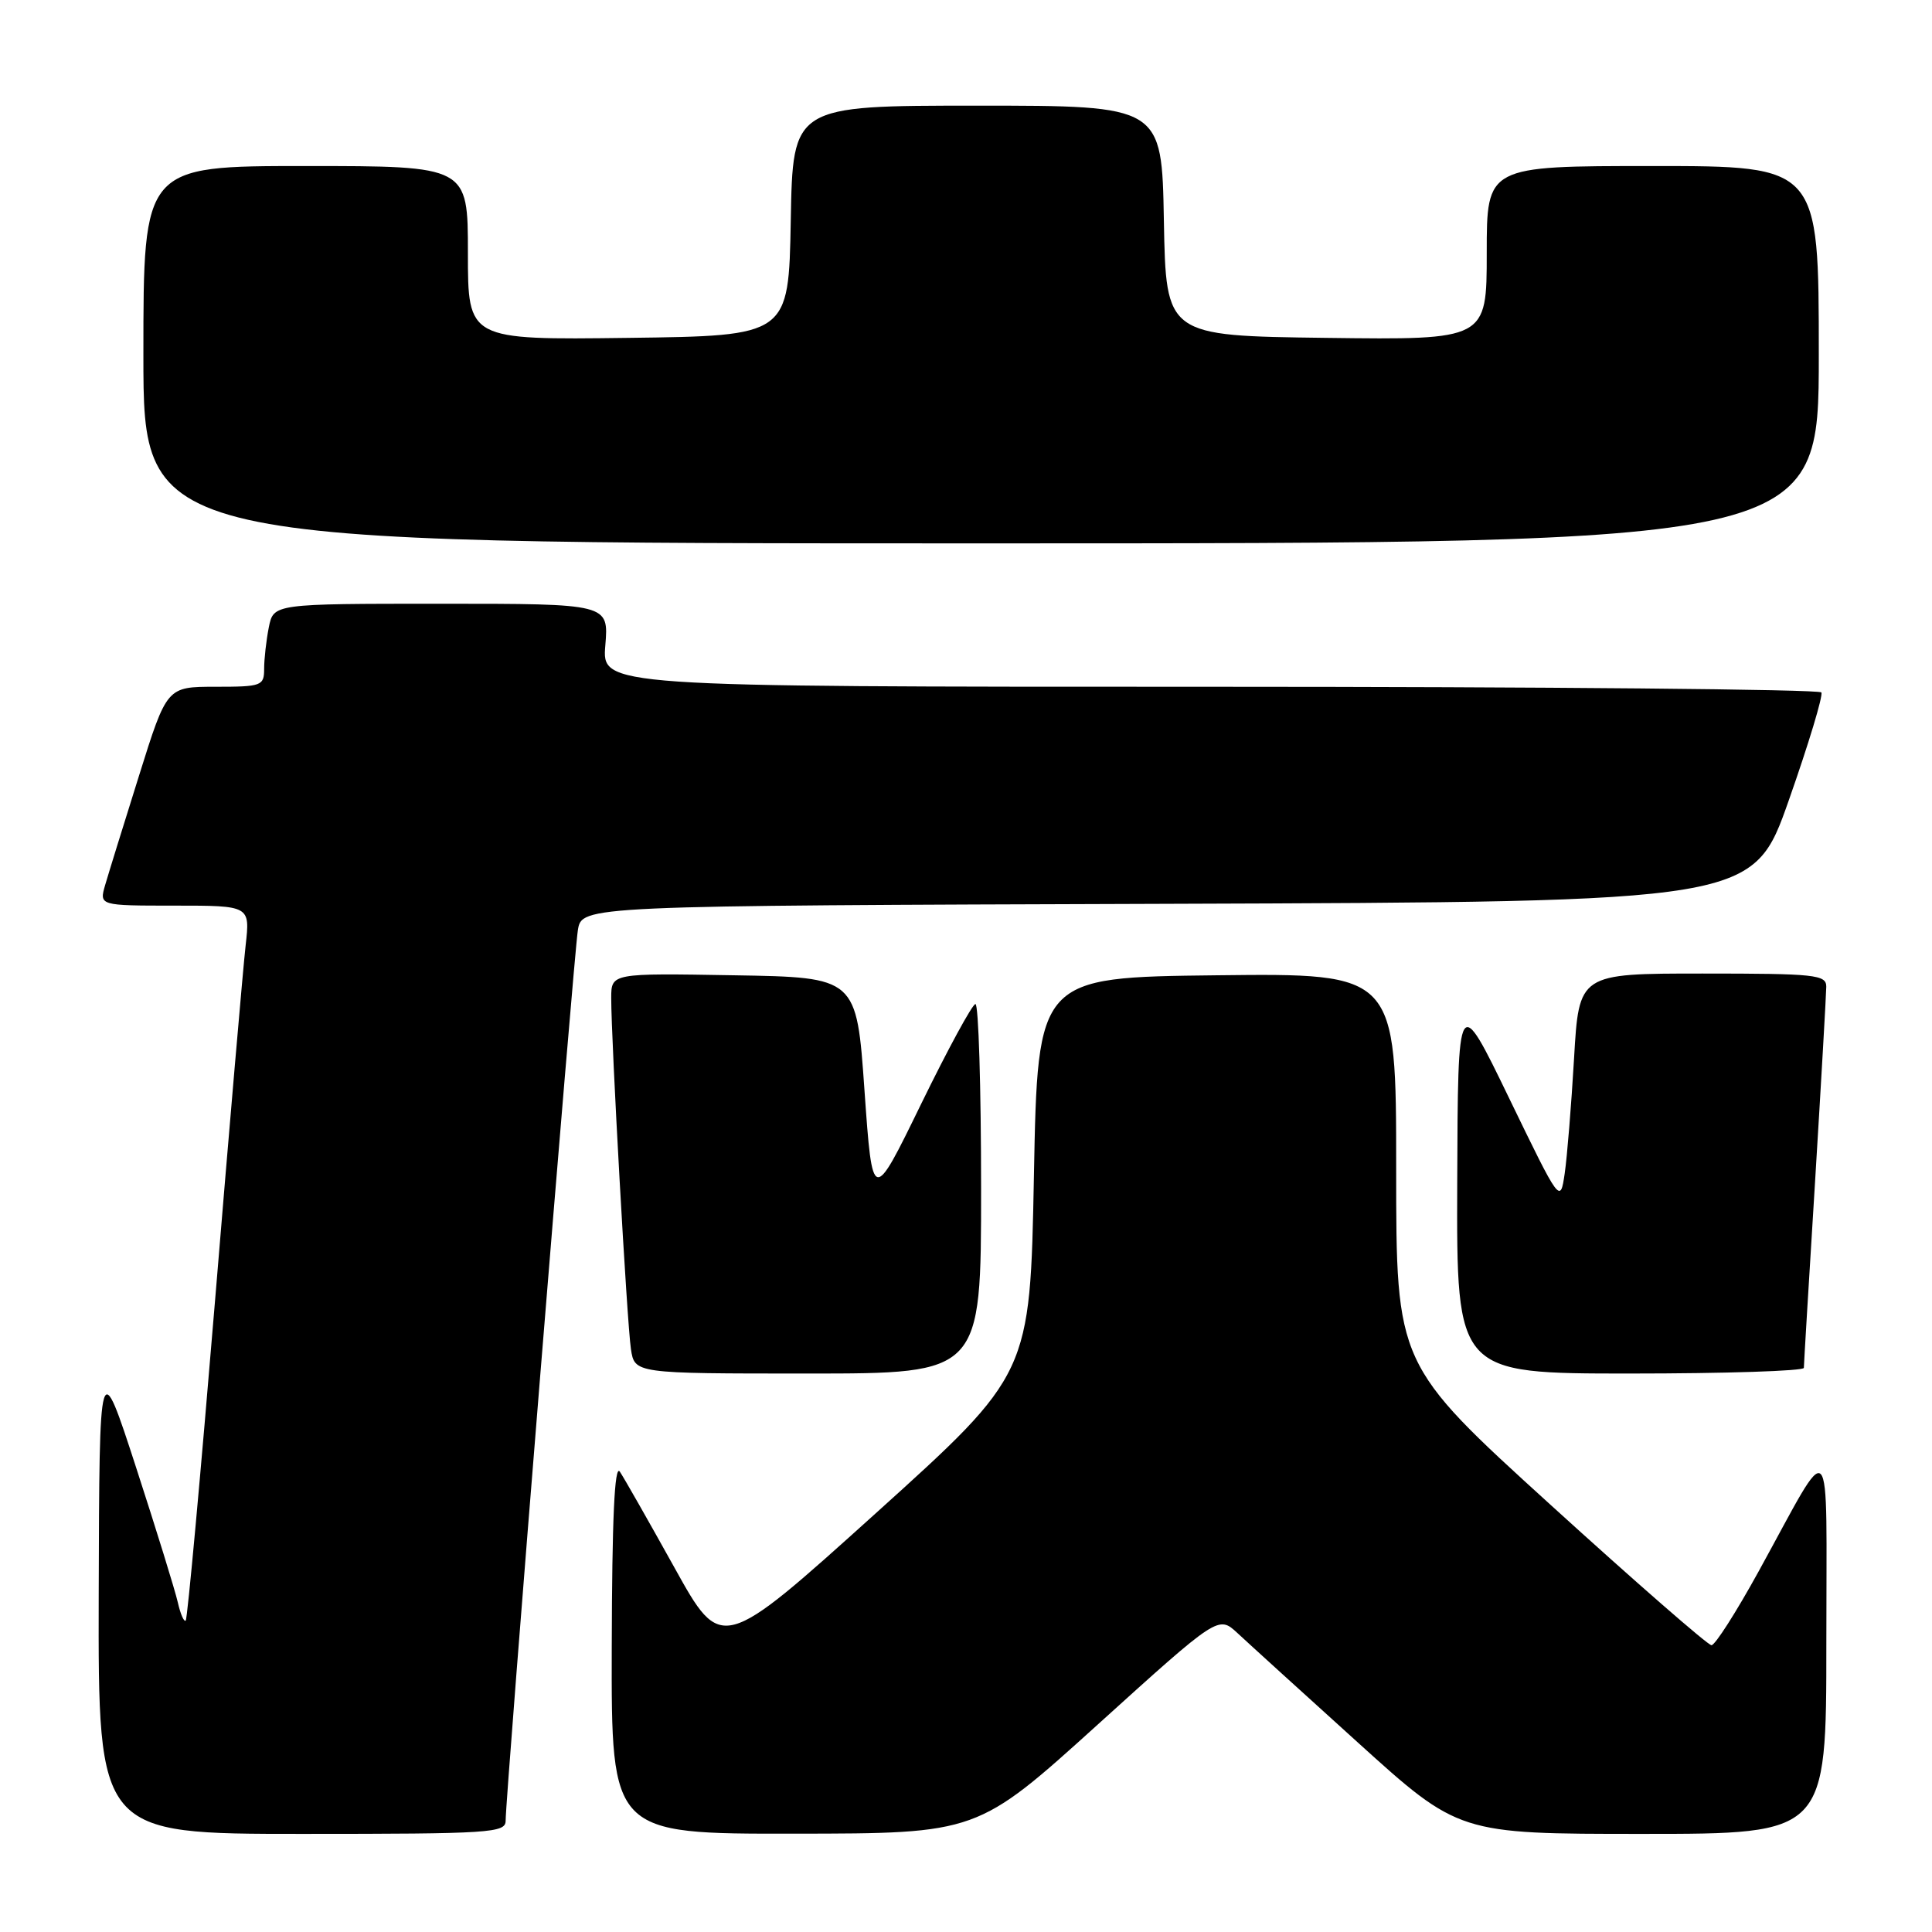 <?xml version="1.0" encoding="UTF-8" standalone="no"?>
<!DOCTYPE svg PUBLIC "-//W3C//DTD SVG 1.1//EN" "http://www.w3.org/Graphics/SVG/1.1/DTD/svg11.dtd" >
<svg xmlns="http://www.w3.org/2000/svg" xmlns:xlink="http://www.w3.org/1999/xlink" version="1.1" viewBox="0 0 256 256">
 <g >
 <path fill="currentColor"
d=" M 67.00 241.25 C 66.99 238.09 76.03 126.58 76.57 123.26 C 77.09 120.01 77.09 120.01 154.69 119.76 C 232.30 119.50 232.30 119.50 237.04 106.00 C 239.65 98.58 241.59 92.16 241.34 91.75 C 241.09 91.34 204.63 91.00 160.32 91.00 C 79.75 91.00 79.75 91.00 80.21 85.50 C 80.66 80.00 80.66 80.00 58.46 80.00 C 36.25 80.00 36.25 80.00 35.62 83.12 C 35.28 84.84 35.00 87.32 35.00 88.62 C 35.00 90.88 34.67 91.00 28.56 91.00 C 22.11 91.00 22.11 91.00 18.43 102.75 C 16.40 109.21 14.38 115.74 13.94 117.25 C 13.14 120.00 13.14 120.00 23.14 120.00 C 33.14 120.00 33.14 120.00 32.55 125.25 C 32.22 128.14 30.39 149.36 28.49 172.40 C 26.58 195.45 24.84 214.50 24.61 214.73 C 24.38 214.96 23.91 213.87 23.56 212.32 C 23.21 210.77 20.73 202.75 18.05 194.50 C 13.17 179.50 13.17 179.50 13.08 211.25 C 13.00 243.00 13.00 243.00 40.00 243.00 C 65.05 243.00 67.00 242.87 67.00 241.25 Z  M 145.47 228.50 C 161.44 214.05 161.44 214.05 163.97 216.39 C 165.36 217.69 172.53 224.20 179.90 230.87 C 193.30 243.00 193.30 243.00 217.65 243.00 C 242.00 243.00 242.00 243.00 242.00 217.75 C 241.99 188.89 243.05 190.01 233.01 208.25 C 230.06 213.61 227.26 218.00 226.78 218.00 C 226.31 218.00 216.71 209.63 205.46 199.40 C 185.00 180.80 185.00 180.80 185.00 154.88 C 185.00 128.96 185.00 128.96 161.25 129.23 C 137.50 129.50 137.50 129.50 137.00 155.78 C 136.50 182.06 136.50 182.06 116.05 200.51 C 95.60 218.95 95.60 218.95 89.37 207.72 C 85.94 201.55 82.68 195.82 82.13 195.00 C 81.43 193.97 81.10 201.27 81.06 218.25 C 81.00 243.00 81.00 243.00 105.25 242.97 C 129.50 242.95 129.50 242.95 145.47 228.50 Z  M 130.00 157.50 C 130.00 144.03 129.66 133.02 129.25 133.04 C 128.84 133.06 125.60 139.02 122.05 146.29 C 115.61 159.50 115.61 159.50 114.55 144.50 C 113.50 129.50 113.50 129.50 97.25 129.23 C 81.00 128.95 81.00 128.95 80.99 132.23 C 80.98 137.77 83.08 175.30 83.60 178.75 C 84.09 182.00 84.09 182.00 107.05 182.00 C 130.00 182.00 130.00 182.00 130.00 157.50 Z  M 239.02 181.25 C 239.02 180.84 239.69 169.70 240.51 156.50 C 241.32 143.30 241.98 131.71 241.99 130.75 C 242.00 129.15 240.56 129.00 225.61 129.00 C 209.22 129.00 209.22 129.00 208.57 140.25 C 208.21 146.44 207.65 153.30 207.33 155.50 C 206.74 159.49 206.74 159.49 199.96 145.50 C 193.18 131.50 193.18 131.50 193.09 156.75 C 193.00 182.00 193.00 182.00 216.00 182.00 C 228.65 182.00 239.01 181.66 239.02 181.25 Z  M 241.00 47.00 C 241.00 22.00 241.00 22.00 219.00 22.00 C 197.00 22.00 197.00 22.00 197.00 33.52 C 197.00 45.04 197.00 45.04 175.75 44.77 C 154.50 44.50 154.50 44.50 154.22 29.25 C 153.95 14.00 153.95 14.00 129.50 14.00 C 105.05 14.00 105.05 14.00 104.78 29.25 C 104.50 44.50 104.50 44.50 83.25 44.77 C 62.00 45.04 62.00 45.04 62.00 33.52 C 62.00 22.00 62.00 22.00 40.50 22.00 C 19.00 22.00 19.00 22.00 19.00 47.00 C 19.00 72.00 19.00 72.00 130.00 72.00 C 241.00 72.00 241.00 72.00 241.00 47.00 Z "/>
</g>
</svg>